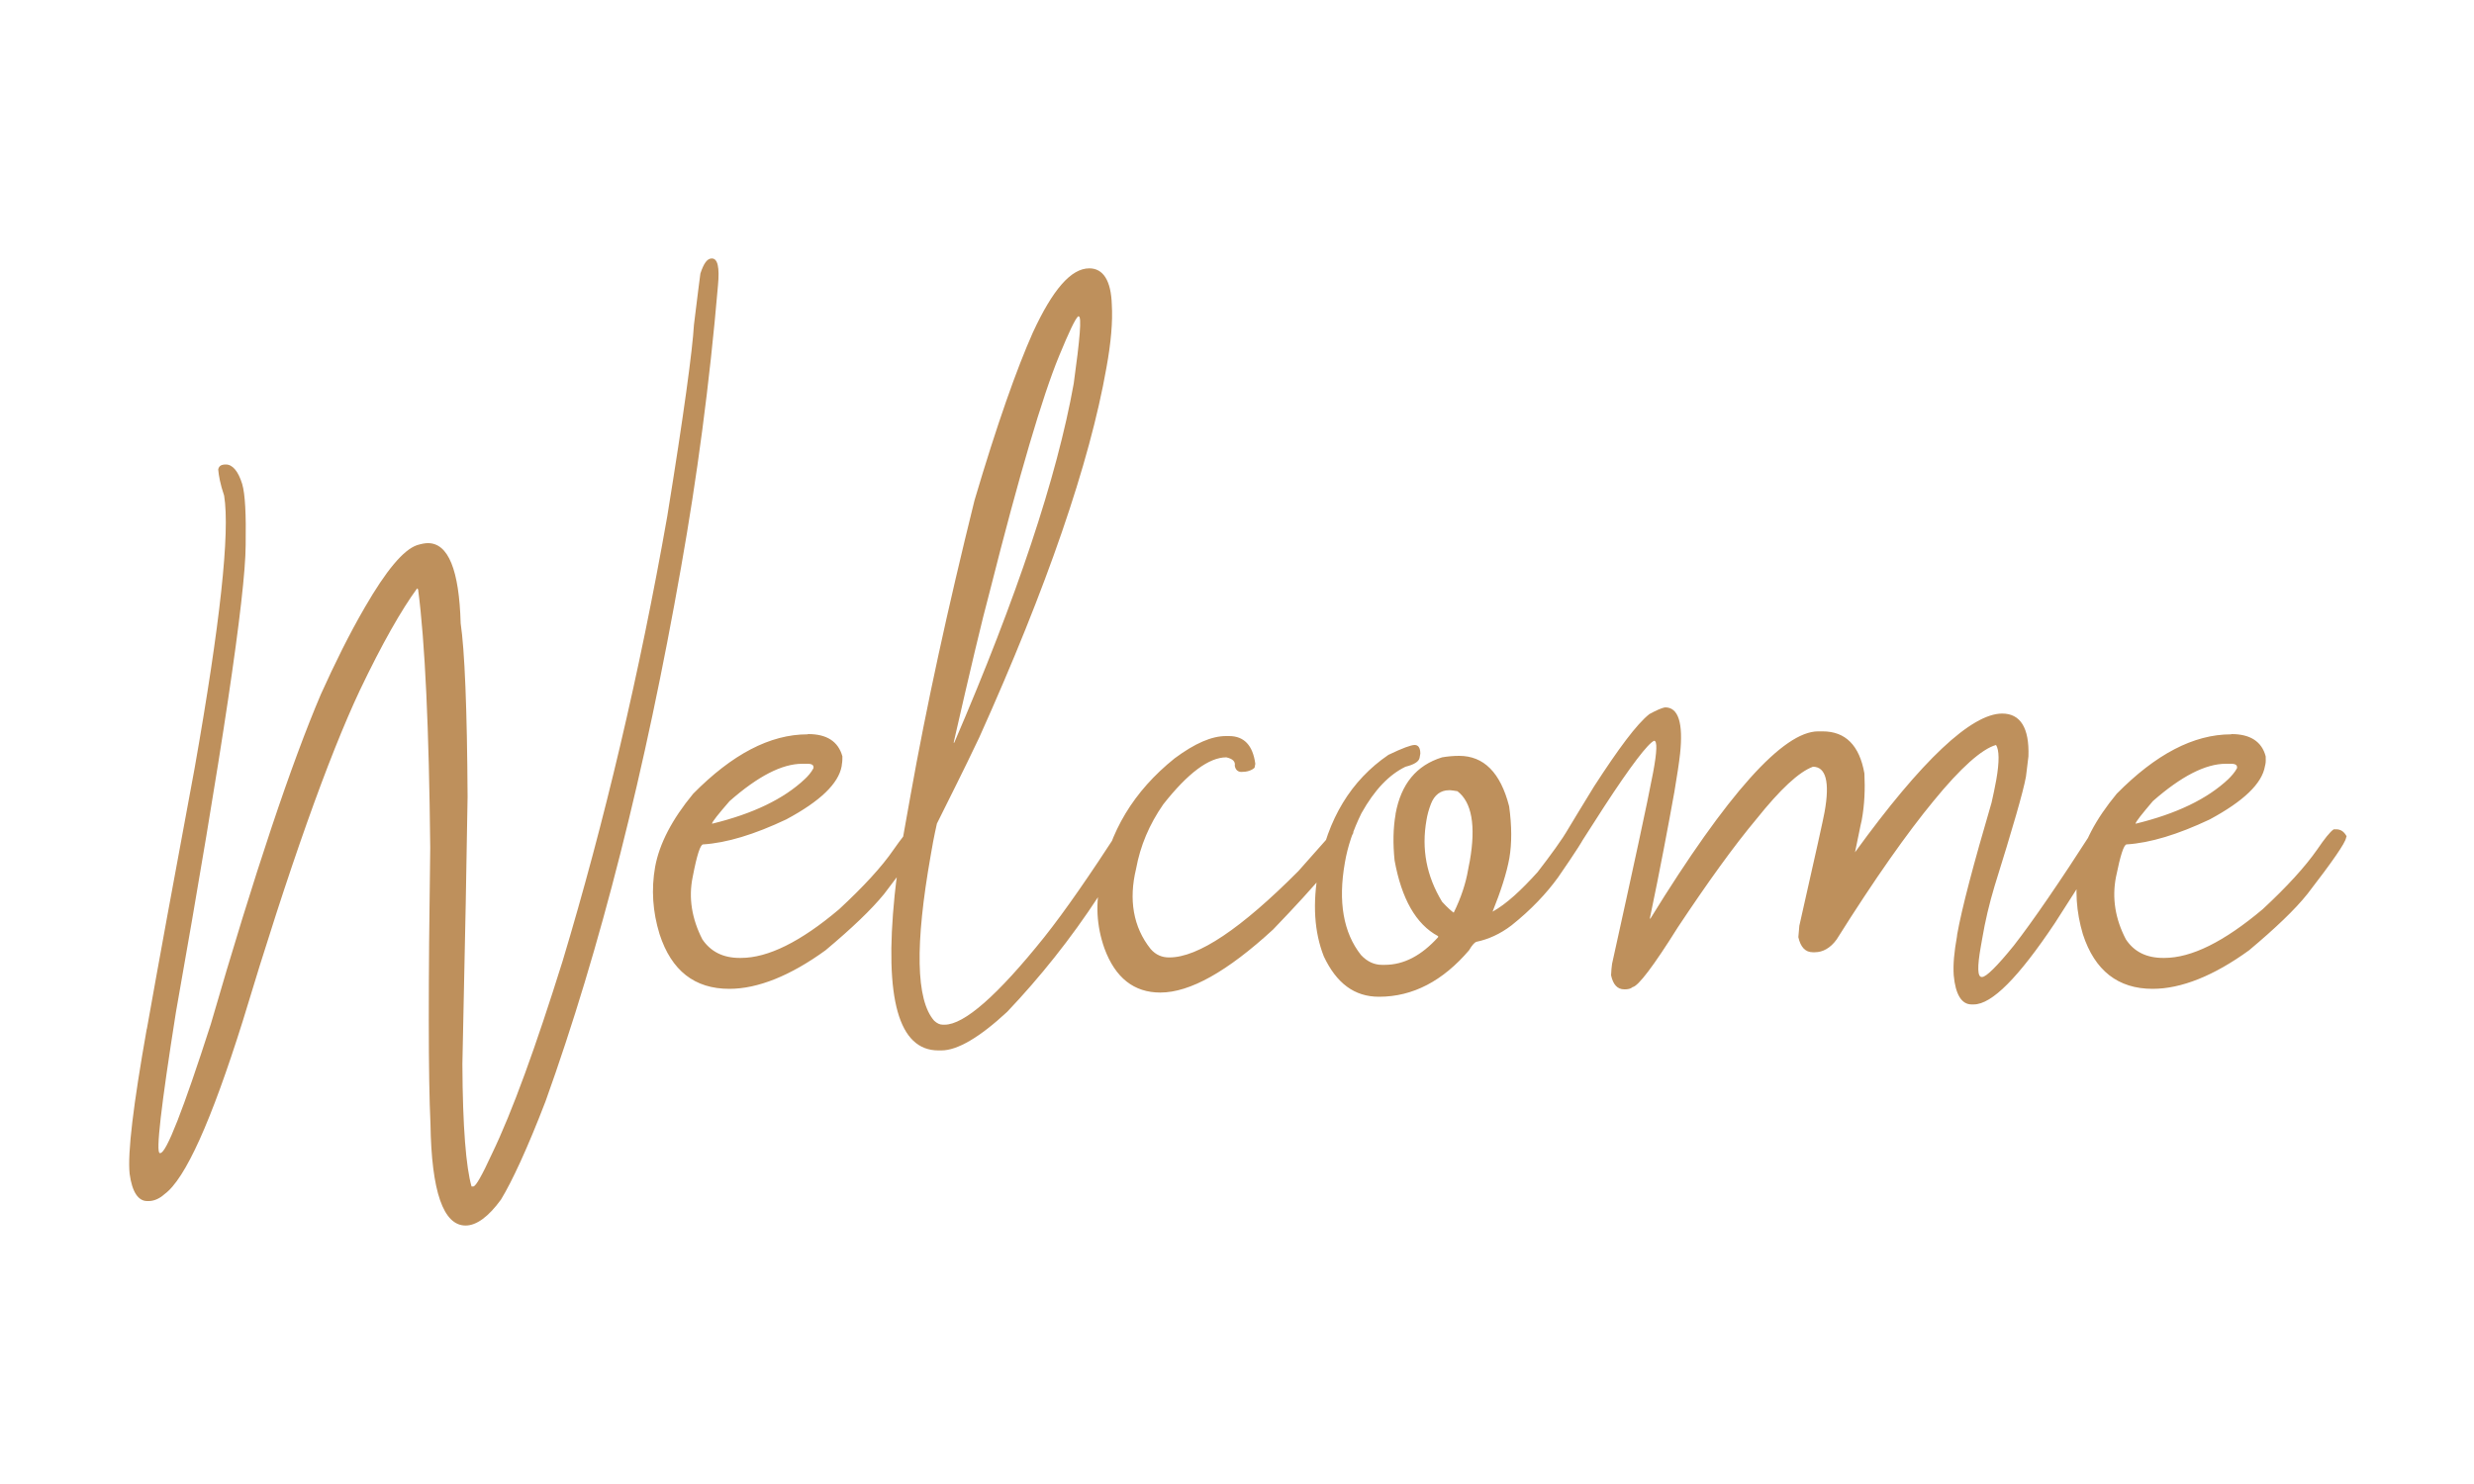 <?xml version="1.0" encoding="UTF-8"?>
<!DOCTYPE svg PUBLIC "-//W3C//DTD SVG 1.1//EN" "http://www.w3.org/Graphics/SVG/1.1/DTD/svg11.dtd">
<!-- Creator: CorelDRAW X7 -->
<svg xmlns="http://www.w3.org/2000/svg" xml:space="preserve" width="10cm" height="6cm" version="1.1" style="shape-rendering:geometricPrecision; text-rendering:geometricPrecision; image-rendering:optimizeQuality; fill-rule:evenodd; clip-rule:evenodd"
viewBox="0 0 10000 6000"
 xmlns:xlink="http://www.w3.org/1999/xlink">
 <defs>
  <style type="text/css">
   <![CDATA[
    .fil0 {fill:#BE905C;fill-rule:nonzero}
   ]]>
  </style>
 </defs>
 <g id="Layer_x0020_1">
  <path class="fil0" d="M2877 1045c-19,0 -33,21 -46,61 -3,19 -11,87 -26,207 -6,103 -41,362 -108,775 -112,635 -254,1236 -423,1798 -109,348 -203,608 -286,780 -40,87 -65,131 -75,131l-7 0c-22,-76 -36,-240 -37,-495 11,-504 18,-865 21,-1080 -2,-360 -12,-594 -28,-702 -6,-216 -50,-324 -132,-324 -11,0 -24,2 -44,8 -56,19 -126,104 -211,251 -64,110 -122,228 -178,352 -119,279 -268,723 -445,1334 -112,348 -180,521 -204,521l-2 0c-17,0 5,-190 65,-569 187,-1056 281,-1684 282,-1889 2,-124 -2,-206 -14,-247 -16,-52 -39,-79 -66,-79 -19,0 -28,6 -31,20 2,24 8,59 24,106 24,150 -16,516 -119,1100 -83,445 -147,795 -193,1054l-1 3c-54,305 -78,501 -69,585 10,74 35,110 71,110l6 0c19,0 42,-8 64,-28 84,-61 189,-295 316,-699 188,-624 347,-1069 473,-1337 90,-189 169,-327 232,-413l4 4c28,213 44,561 49,1044 -8,559 -8,929 1,1117 4,274 52,411 142,411 44,0 93,-36 143,-105 45,-74 106,-205 180,-397 221,-616 403,-1336 548,-2160 64,-361 115,-740 149,-1138 7,-75 -1,-110 -25,-110zm387 1924c-152,0 -305,81 -462,240 -86,104 -137,203 -154,296 -16,91 -10,181 18,272 48,148 142,221 282,221 115,0 247,-53 389,-156 106,-89 185,-164 237,-228 101,-131 152,-206 156,-227l1 -6c-11,-20 -25,-28 -41,-28l-11 0c-15,10 -36,38 -67,82 -48,70 -122,150 -220,241 -156,132 -288,197 -397,197l-5 0c-67,0 -117,-25 -151,-75 -42,-82 -57,-167 -39,-253 17,-89 31,-131 42,-131 95,-6 207,-40 336,-101 138,-74 211,-145 224,-215l1 -9c2,-10 2,-21 2,-31 -17,-61 -64,-90 -138,-90l-3 1zm-386 361c1,-8 25,-38 71,-91 115,-101 212,-151 294,-151l21 0c19,0 26,6 24,18 -9,17 -22,32 -35,44 -86,81 -210,140 -373,180l-2 0zm1525 -2245c-74,0 -148,86 -228,259 -65,146 -145,371 -236,679 -108,436 -195,835 -259,1195l-32 179c-14,81 -25,154 -32,224 -42,417 16,626 177,626l12 0c65,0 155,-53 266,-156 132,-139 257,-295 370,-468 87,-135 137,-217 148,-245 -1,-27 -10,-40 -26,-40 -11,0 -25,7 -39,17 -119,183 -218,327 -303,434 -189,236 -324,354 -403,354l-7 0c-13,0 -24,-6 -35,-16 -74,-84 -78,-308 -14,-669 5,-31 13,-75 25,-128 47,-95 106,-211 171,-348 274,-609 446,-1109 514,-1494 19,-104 26,-188 22,-256 -3,-98 -35,-147 -91,-147zm-548 1916c66,-289 114,-493 146,-611 119,-471 213,-789 280,-951 40,-97 65,-150 77,-160l2 0c13,0 5,91 -20,272 -68,379 -230,864 -483,1452l-2 0 0 -2zm1100 -25c-57,0 -125,29 -207,90 -166,133 -264,297 -298,492 -23,92 -18,185 14,276 44,120 120,179 226,179 120,0 271,-85 456,-255 177,-184 286,-312 324,-390 3,-15 -15,-26 -53,-32 -3,0 -7,2 -13,9 -8,10 -60,69 -156,177 -232,233 -405,349 -521,349l-2 0c-28,0 -53,-10 -74,-34 -71,-89 -89,-200 -59,-324 17,-93 53,-179 110,-261 100,-127 185,-190 255,-190 26,6 37,17 34,34 3,17 13,25 27,25 23,0 41,-6 53,-17l3 -16c-10,-74 -45,-112 -106,-112l-13 0zm763 36c-14,0 -48,12 -106,40 -151,103 -246,259 -283,467 -24,134 -17,249 22,348 51,108 123,163 223,163 137,0 258,-64 364,-188 12,-21 23,-32 29,-34 48,-10 96,-31 143,-67 79,-63 141,-129 188,-194 71,-103 108,-160 111,-175l0 -2c3,-15 -8,-25 -34,-34 -15,2 -26,4 -33,11 -30,50 -73,109 -127,179 -66,73 -126,129 -182,160 33,-82 57,-156 68,-217 10,-59 10,-129 -1,-209 -35,-137 -103,-204 -202,-204 -23,0 -46,2 -69,6 -104,32 -166,108 -188,228l0 2c-10,57 -11,120 -4,187 28,154 86,258 176,306l0 4c-67,74 -138,112 -216,112l-11 0c-30,0 -59,-12 -85,-40 -71,-90 -93,-215 -65,-373 11,-66 34,-133 67,-200 53,-95 112,-156 178,-188 36,-9 54,-21 57,-36l3 -17c0,-23 -8,-35 -23,-35zm48 303c3,-19 9,-42 18,-65 14,-36 39,-55 73,-55l5 0c7,0 15,2 29,4 58,44 75,139 50,282l-3 15 -4 21c-9,53 -28,112 -58,173 -9,-6 -26,-21 -47,-44 -63,-104 -84,-213 -63,-331zm965 -455c-15,2 -38,13 -64,27 -51,40 -125,140 -224,293 -98,160 -149,244 -151,255l-2 9c-3,19 6,32 28,34l5 0c8,0 18,-5 30,-15 17,-23 60,-91 130,-200 110,-169 179,-258 203,-268 13,0 12,42 -4,128 -24,127 -80,384 -166,774 -2,12 -3,28 -4,46 8,38 26,57 53,57l3 0c12,0 23,-2 31,-9 23,-4 84,-84 183,-242 119,-179 225,-327 318,-438 96,-120 171,-190 228,-211 52,0 69,61 47,183 -3,19 -37,173 -102,460l-4 46c9,41 29,61 58,61l9 0c31,0 62,-16 88,-52 155,-247 287,-433 391,-559 110,-135 196,-211 253,-227 13,20 14,67 1,141 -6,31 -12,63 -19,92 -73,249 -120,426 -139,533l-1 9c-11,61 -16,112 -13,156 7,78 32,118 72,118l9 0c73,0 181,-109 328,-329 142,-221 215,-337 217,-351 1,-28 -7,-43 -24,-43 -12,0 -26,7 -38,17 -137,213 -244,369 -321,468 -68,84 -112,127 -128,127l-2 0c-17,0 -18,-41 -4,-120l6 -34c12,-72 29,-143 50,-213 73,-234 116,-382 127,-443 2,-10 4,-38 10,-82 4,-116 -33,-173 -106,-173 -124,0 -325,188 -595,561 14,-65 22,-110 27,-129 12,-65 14,-128 11,-190 -20,-113 -76,-170 -169,-170l-18 0c-141,0 -367,252 -678,757l-2 0 0 -2c42,-201 74,-372 99,-511 11,-65 19,-118 23,-154 13,-124 -7,-187 -60,-187zm2287 109c-152,0 -305,81 -462,240 -86,104 -138,203 -154,296 -16,91 -10,181 17,272 48,148 143,221 282,221 116,0 248,-53 390,-156 106,-89 185,-164 236,-228 101,-131 153,-206 156,-227l2 -6c-11,-20 -25,-28 -42,-28l-10 0c-15,10 -37,38 -67,82 -49,70 -122,150 -220,241 -157,132 -288,197 -398,197l-4 0c-68,0 -118,-25 -151,-75 -43,-82 -57,-167 -40,-253 18,-89 32,-131 43,-131 95,-6 207,-40 336,-101 137,-74 211,-145 223,-215l2 -9c2,-10 1,-21 1,-31 -16,-61 -64,-90 -138,-90l-2 1zm-386 361c1,-8 25,-38 70,-91 115,-101 213,-151 295,-151l21 0c19,0 26,6 24,18 -9,17 -23,32 -35,44 -86,81 -210,140 -373,180l-2 0z"/>
 </g>
</svg>
